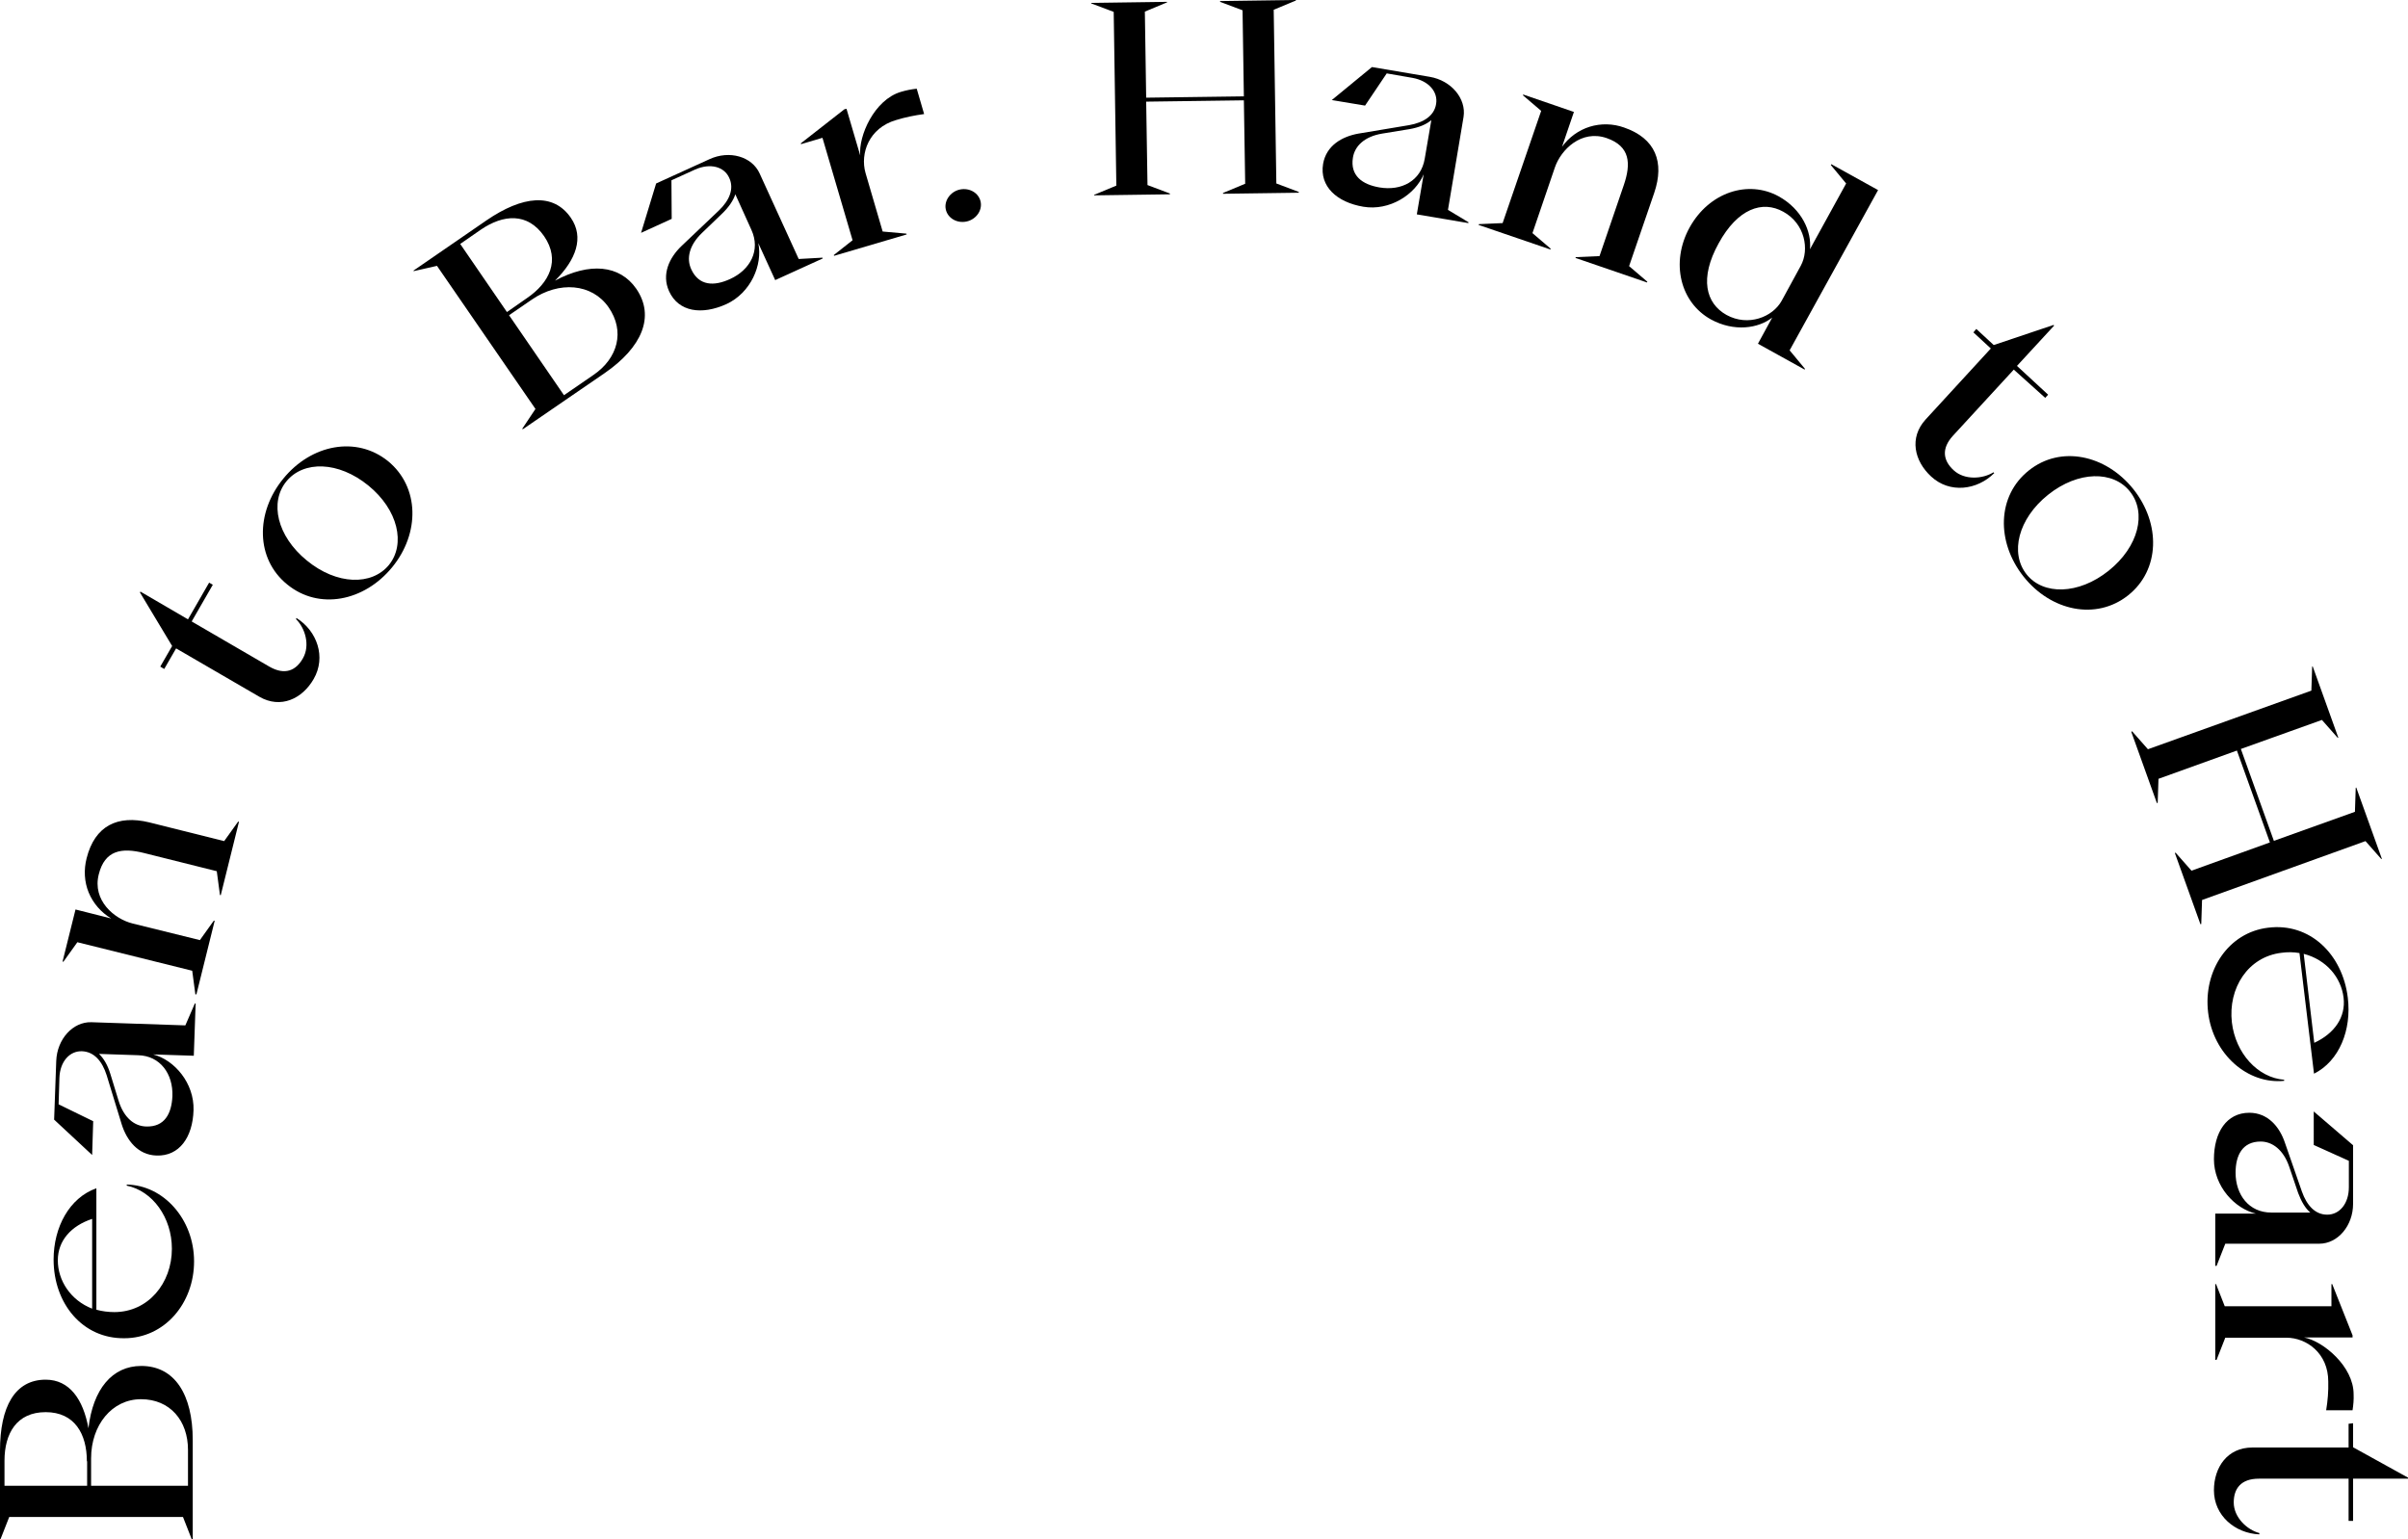<svg xmlns="http://www.w3.org/2000/svg" xmlns:xlink="http://www.w3.org/1999/xlink" version="1.1" id="Layer_1" x="0px" y="0px" viewBox="0 0 912 583" style="enable-background:new 0 0 912 583;" xml:space="preserve"> <g> <g> <path d="M72.6,583l-3.3-8.4H3.5L0.2,583H0v-33.5c0-16.6,5.6-26.9,17.3-26.9c9,0,14.2,7.4,16.2,18.4c1.7-14.8,9-23.6,20-23.6 c12.6,0,19.5,10.7,19.5,28.1V583L72.6,583z M32.9,553.5c0-10.3-4.6-18.6-15.6-18.6c-11,0-15.6,8.1-15.6,18.4v9.5h31.3V553.5z M71.2,549.2c0-11.1-6.8-19.2-17.8-19.2c-11,0-18.9,9.8-18.9,22.4v10.4h36.7V549.2z"></path> <path d="M20.3,477.1c0-12.3,6-23.4,16.2-27v46c2.2,0.6,4.5,0.9,6.8,0.9c12.8,0,21.8-10.9,21.8-24c0-11.8-7.3-21.9-17.1-23.9v-0.4 c13.9,0.2,25.5,13.1,25.5,29.1c0,16-11.3,29.1-26.4,29.1C31.3,507.1,20.3,493.8,20.3,477.1z M34.9,461.7c-7.9,2.6-13,8.2-13,15.7 c0,7.6,4.8,15.1,13,18.3V461.7z"></path> <path d="M20.5,424.1l0.8-22.2c0.3-8.3,6.3-14.9,13.3-14.7l35.6,1.2l3.6-8.3h0.3l-0.7,19.8l-15.4-0.5c8.1,2.1,15.6,10.9,15.3,21.1 c-0.3,10.3-5.4,17.5-14,17.2c-7.1-0.2-11.3-5.8-13.2-11.8l-5.7-18.6c-1.7-5.4-4.8-8.9-9.3-9.1c-4.7-0.2-8.4,3.9-8.6,10.1l-0.3,10 l13.1,6.4l-0.4,12.8L20.5,424.1z M41.8,406.8l3.1,10.1c2,6.5,6,9.7,10.5,9.8c6.9,0.2,9.6-4.8,9.9-11.5c0.3-8.4-4.6-15.3-13-15.5 l-14.8-0.5C39.3,400.9,40.8,403.5,41.8,406.8z"></path> <path d="M74,376.7l-1.2-9l-43.5-10.8l-5.3,7.4l-0.3-0.1l4.9-19.7l13.5,3.4c-3.8-2.3-6.8-5.7-8.5-9.8c-1.7-4.1-1.9-8.7-0.8-13 c3.1-12.3,11.7-16.5,23.7-13.6l28.4,7.1l5.3-7.4l0.3,0.1l-6.9,27.8l-0.3-0.1l-1.2-9l-27.6-6.9c-8.4-2.1-14.8-1.1-17.1,8.1 c-2.5,9.9,5.9,16.9,12.8,18.6l25.5,6.3l5.3-7.4l0.3,0.1l-6.9,27.8L74,376.7z"></path> <path d="M60.7,252.5l4.5-7.8L53,224.4l0.2-0.3l18,10.5l8-13.9l1.4,0.8l-8,13.9l29.4,17.1c5.9,3.4,10.1,1.5,12.7-3.1 c2.9-5,0.8-11.6-2.6-14.9l0.2-0.4c7.8,4.9,11.3,14.8,6.5,23.1c-4.3,7.5-12.5,11.4-20.6,6.7l-31.5-18.3l-4.5,7.8L60.7,252.5z"></path> <path d="M107.3,181.3c10.6-13,27.7-16.3,39.7-6.6c11.9,9.8,12.1,27.3,1.5,40.2s-27.7,16.3-39.7,6.5 C96.8,211.7,96.7,194.2,107.3,181.3z M147.3,214c6.4-7.9,3.5-20.9-7.8-30.1c-11.3-9.2-24.5-9.5-31-1.6c-6.5,7.9-3.6,20.8,7.7,30 C127.5,221.6,140.8,221.9,147.3,214z"></path> <path d="M197.8,162.4l5-7.5l-37.3-54.2l-8.8,2l-0.1-0.2l27.6-19c13.7-9.4,25.4-10.6,32-1c5.1,7.4,2,15.9-6,23.8 c13.1-7,24.5-6,30.8,3.1c7.1,10.4,2.3,22.1-12.1,32L198,162.6L197.8,162.4z M199.6,112.9c8.5-5.8,12.7-14.3,6.5-23.4 c-6.3-9.1-15.5-8.3-24-2.5l-7.8,5.4l17.7,25.8L199.6,112.9z M224.8,142c9.2-6.3,12-16.5,5.7-25.6c-6.3-9.1-18.8-10-29.1-2.9 l-8.6,5.9l20.8,30.3L224.8,142z"></path> <path d="M248.5,69.5l20.2-9.2c7.6-3.5,16.1-1,19,5.4l14.8,32.4l9-0.5l0.1,0.3l-18,8.2l-6.4-14c1.7,8.2-2.8,18.8-12.1,23.1 c-9.3,4.2-18.1,3-21.7-4.9c-2.9-6.4,0.1-12.7,4.7-17.1l14.1-13.4c4.1-3.9,5.9-8.3,4-12.4c-1.9-4.3-7.2-5.7-12.9-3.2l-9,4.1 l0.1,14.6l-11.6,5.3L248.5,69.5z M273.5,80.9l-7.6,7.3c-4.9,4.7-6,9.7-4.1,13.8c2.9,6.3,8.6,6.5,14.7,3.7 c7.7-3.5,11.6-10.9,8.1-18.6l-6.1-13.5C277.7,76,276,78.5,273.5,80.9z"></path> <path d="M347.2,33.6l2.8,9.6c-3.6,0.5-7.2,1.2-10.7,2.3c-10.2,3-13.6,12.6-11.5,20l6.5,22.2l9,0.8l0.1,0.3l-27.5,8.1l-0.1-0.3 l7.1-5.6l-11.4-38.8l-8.1,2.4l-0.1-0.3l16.5-12.9l0.8-0.2l5.2,17.7c-0.7-7.4,5.3-21.1,15.4-24.1C343.2,34.2,345.2,33.8,347.2,33.6 z"></path> <path d="M363.5,71.8c3.7-0.8,7.2,1.3,7.9,4.6c0.7,3.3-1.7,6.7-5.3,7.5c-3.7,0.8-7.2-1.3-7.9-4.6C357.5,76.1,359.9,72.6,363.5,71.8 z"></path> <path d="M414.4,73.8l8.4-3.5l-1-65.8l-8.5-3.2V1.1L442,0.7v0.2l-8.4,3.5l0.5,32.6l37-0.5l-0.5-32.6l-8.5-3.2V0.4L490.8,0v0.2 l-8.4,3.5l1,65.8l8.5,3.2V73l-28.7,0.4v-0.3l8.4-3.5l-0.5-31.6l-37,0.5l0.5,31.6l8.5,3.2v0.3l-28.7,0.4L414.4,73.8z"></path> <path d="M519.6,25.4l21.9,3.7c8.2,1.4,13.9,8.3,12.8,15.2l-5.9,35.2l7.8,4.7l-0.1,0.3l-19.5-3.3l2.6-15.2 c-3.2,7.7-12.9,14-22.9,12.3c-10-1.7-16.6-7.7-15.2-16.2c1.2-7,7.2-10.4,13.4-11.5l19.2-3.2c5.6-1,9.5-3.6,10.2-8 c0.8-4.6-2.8-8.8-8.9-9.9l-9.8-1.7L517,40l-12.6-2.1L519.6,25.4z M533.9,48.9l-10.4,1.7c-6.7,1.1-10.4,4.7-11.1,9.1 c-1.1,6.8,3.5,10.2,10.1,11.3c8.3,1.4,15.7-2.5,17.1-10.9l2.5-14.6C540.1,47.2,537.3,48.3,533.9,48.9L533.9,48.9z"></path> <path d="M560.1,84.9l9-0.4L583.7,42l-6.9-5.9l0.1-0.3l19.2,6.6l-4.5,13.2c2.6-3.6,6.3-6.3,10.5-7.6c4.2-1.3,8.8-1.2,13,0.3 c11.9,4.1,15.4,13.1,11.4,24.8l-9.5,27.7l6.9,5.9l-0.1,0.3l-27.1-9.3l0.1-0.3l9-0.4l9.2-26.9c2.8-8.2,2.4-14.7-6.5-17.8 c-9.6-3.3-17.3,4.4-19.6,11.1l-8.5,24.9l6.9,5.9l-0.1,0.3L560,85.2L560.1,84.9z"></path> <path d="M673.7,74.4c8.8,4.9,12.5,13.4,11.8,20l13.7-24.9l-5.8-7l0.2-0.3l17.7,9.8l-33.5,60.7l5.8,7l-0.1,0.3l-17.7-9.8l5.4-9.9 c-5.2,4.1-14.4,5.5-23.2,0.7c-11.6-6.4-15.4-21.5-8.1-34.8C647.3,72.8,662.1,68,673.7,74.4z M653.9,119.3 c8.2,4.5,17.5,0.8,20.9-5.4l7.2-13.2c3.4-6.2,1.6-16-6.6-20.5c-7.9-4.4-17.3-1.2-24.5,12C643.6,105.4,646,114.9,653.9,119.3z"></path> <path d="M748.5,124.6l6.6,6.1l22.6-7.6l0.3,0.2l-14.1,15.3l11.8,10.9l-1.1,1.2L762.7,140l-23,25c-4.6,5-3.7,9.5,0.2,13.1 c4.2,3.9,11.1,3.3,15.1,0.8l0.3,0.3c-6.5,6.5-16.9,7.8-23.9,1.3c-6.4-5.9-8.4-14.7-2.1-21.6L754,132l-6.6-6.1L748.5,124.6z"></path> <path d="M808,185.3c10.4,13.1,10.1,30.6-2,40.2c-12.1,9.6-29.2,6-39.6-7.1c-10.4-13.1-10.1-30.6,2-40.2 C780.4,168.6,797.5,172.2,808,185.3z M767.5,217.5c6.3,8,19.7,7.8,31.1-1.3c11.4-9.1,14.5-22,8.1-30c-6.3-8-19.6-7.9-31,1.2 C764.3,196.5,761.2,209.5,767.5,217.5L767.5,217.5z"></path> <path d="M807.5,277l6,6.8l61.9-22.2l0.3-9.1l0.2-0.1l9.7,27l-0.2,0.1l-6-6.8l-30.7,11l12.5,34.8l30.7-11l0.3-9.1l0.2-0.1l9.7,27 l-0.2,0.1l-6-6.8L834,340.9l-0.3,9.1l-0.3,0.1l-9.7-27l0.3-0.1l6,6.8l29.7-10.7l-12.5-34.8l-29.7,10.7l-0.3,9.1l-0.3,0.1l-9.7-27 L807.5,277z"></path> <path d="M889.2,377.9c1.5,12.2-3.2,24-12.8,28.8l-5.5-45.7c-2.3-0.4-4.6-0.4-6.8-0.1c-12.7,1.5-20.3,13.4-18.8,26.4 c1.4,11.7,9.8,20.9,19.8,21.7l0,0.4c-13.8,1.4-26.9-10-28.8-25.9c-1.9-15.9,7.7-30.3,22.7-32.1 C874.8,349.4,887.2,361.4,889.2,377.9z M876.5,395c7.6-3.5,12-9.7,11.1-17.1c-0.9-7.6-6.5-14.4-15.1-16.6L876.5,395z"></path> <path d="M891.2,433.8v22.2c0,8.3-5.8,15.1-12.8,15.1h-35.6l-3.3,8.4H839v-19.8h15.4c-8.1-1.9-15.9-10.4-15.9-20.6 c0-10.2,4.8-17.6,13.4-17.6c7.1,0,11.5,5.4,13.5,11.4l6.4,18.4c1.9,5.4,5.1,8.8,9.6,8.8c4.7,0,8.2-4.2,8.2-10.4v-10l-13.3-6V421 L891.2,433.8z M870.4,451.9l-3.4-10c-2.2-6.4-6.4-9.5-10.8-9.5c-6.9,0-9.5,5.2-9.5,11.8c0,8.4,5.1,15.1,13.5,15.1H875 C873.1,457.7,871.6,455.1,870.4,451.9z"></path> <path d="M891,534.2h-10c0.6-3.6,0.9-7.2,0.8-10.9c0-10.7-8.2-16.6-15.9-16.6h-23.1l-3.3,8.4H839v-28.7h0.3l3.3,8.4h40.4v-8.4h0.3 l7.7,19.4v0.8h-18.4c7.3,1.4,18.8,11,18.8,21.5C891.5,530.2,891.3,532.2,891,534.2z"></path> <path d="M891.2,539.1v9.1l20.8,11.5v0.4h-20.8v16h-1.7v-16h-34c-6.8,0-9.5,3.8-9.5,9c0,5.7,5.1,10.4,9.7,11.6v0.5 c-9.2-0.4-17.2-7.1-17.2-16.7c0-8.7,5.1-16.2,14.5-16.2h36.5v-9L891.2,539.1z"></path> </g> </g>
</svg>